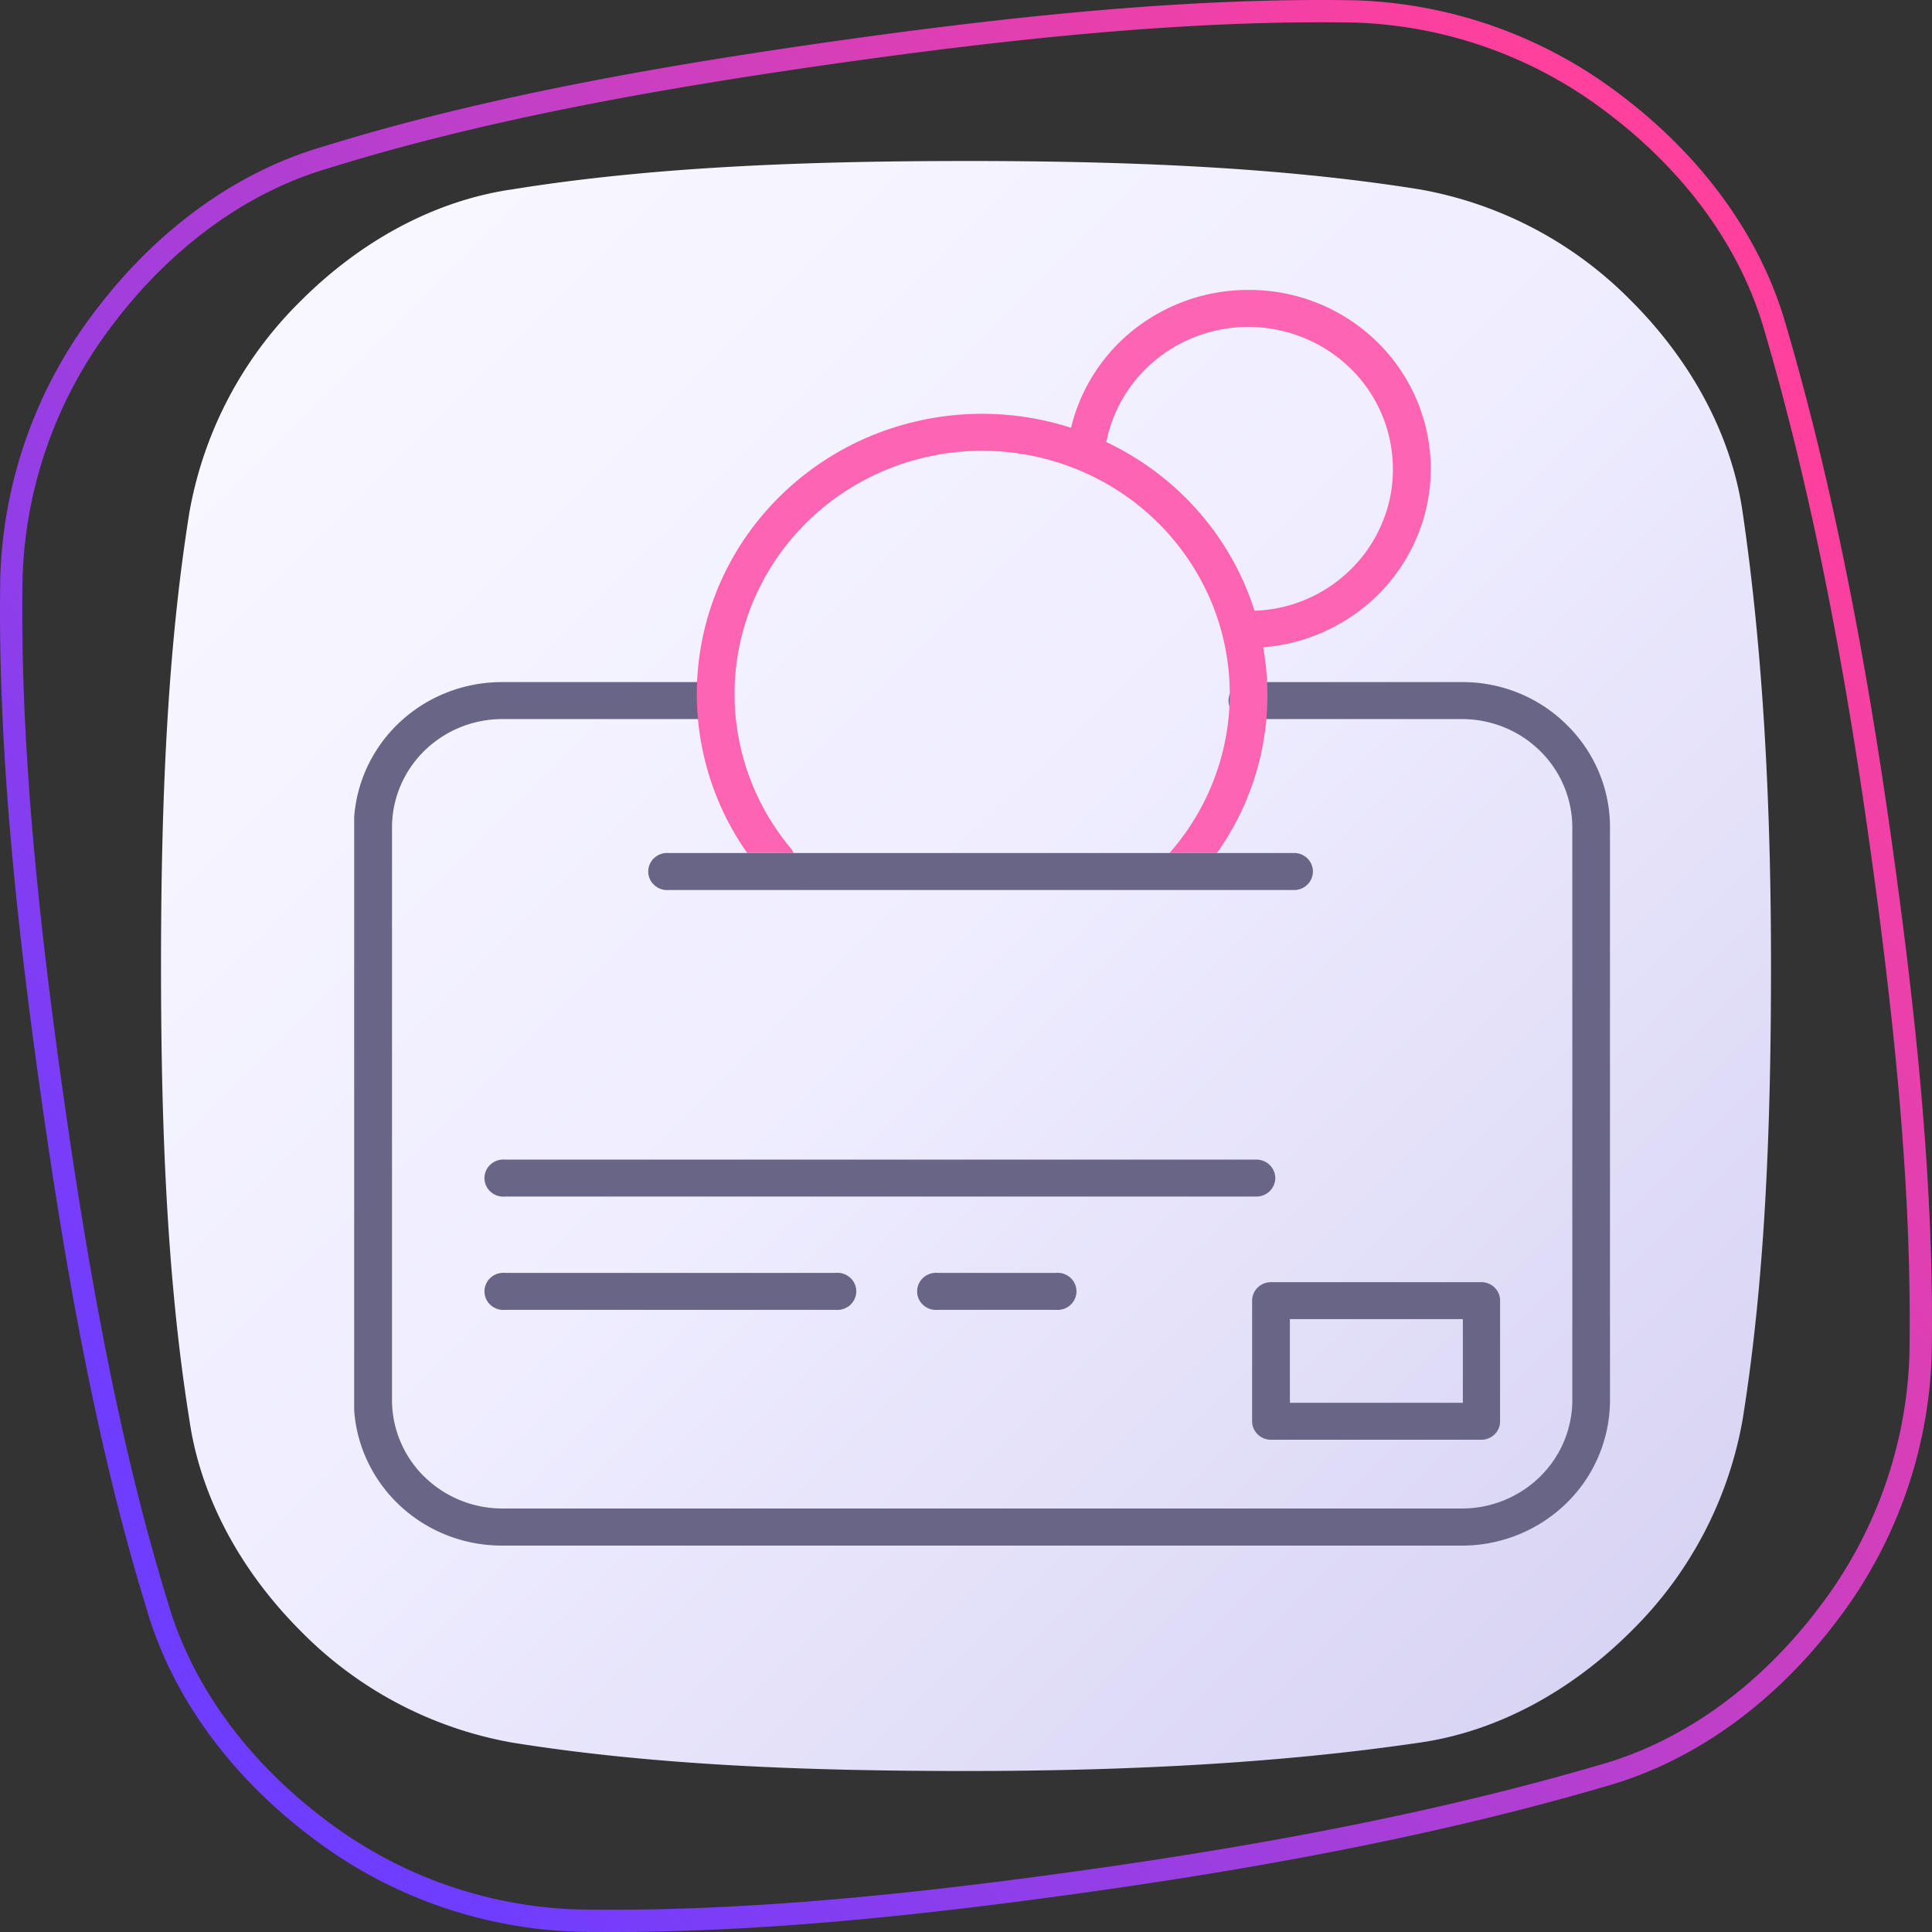 <svg width="100" height="100" fill="none" xmlns="http://www.w3.org/2000/svg"><rect width="100%" height="100%" fill="#333333" stroke="none"/><path d="M50 8.333c8.118 0 16.14.295 23.473 1.468a20.295 20.295 0 0110.957 5.77c3.032 3.031 5.183 6.848 5.77 10.955 1.075 7.335 1.467 15.259 1.467 23.474s-.292 16.14-1.468 23.473a20.285 20.285 0 01-5.77 10.957c-3.032 3.032-6.848 5.183-10.956 5.769-7.334 1.08-15.258 1.468-23.473 1.468s-16.14-.292-23.474-1.468a20.296 20.296 0 01-10.956-5.77c-3.032-3.032-5.183-6.844-5.77-10.956C8.626 66.14 8.334 58.118 8.334 50c0-8.118.292-16.14 1.468-23.474a20.296 20.296 0 015.77-10.956c3.031-3.032 6.848-5.183 10.955-5.77C33.764 8.629 41.785 8.334 50 8.334z" fill="url(#paint0_linear_22148_3722)"/><path fill-rule="evenodd" clip-rule="evenodd" d="M70.172 1.17c-8.47-.154-17.572.8-26.787 2.1-9.319 1.32-18.336 2.935-26.32 5.419l-.006.002-.006.001c-4.428 1.284-8.303 4.255-11.209 8.104l-.003.003A22.688 22.688 0 001.17 29.827c-.153 8.47.797 17.583 2.1 26.787 1.304 9.206 2.923 18.228 5.42 26.323l.002.005.001.004c1.284 4.428 4.255 8.304 8.104 11.21l.003.002a22.689 22.689 0 0013.028 4.672c8.47.154 17.471-.78 26.787-2.1 9.312-1.319 18.211-3.03 26.33-5.422h.002c4.428-1.284 8.304-4.255 11.21-8.104l.002-.003a22.712 22.712 0 004.672-13.028c.154-8.47-.787-17.47-2.103-26.788-1.316-9.311-3.027-18.21-5.419-26.33v-.002c-1.284-4.428-4.255-8.303-8.104-11.209l-.003-.003A22.712 22.712 0 0070.173 1.17zm-26.948.958C52.46.825 61.634-.14 70.198.017h.01A23.865 23.865 0 0183.9 4.925c4.005 3.025 7.148 7.096 8.514 11.806 2.412 8.191 4.134 17.15 5.454 26.493 1.32 9.337 2.27 18.41 2.114 26.974v.009a23.864 23.864 0 01-4.908 13.694c-3.025 4.005-7.096 7.148-11.807 8.514-8.19 2.412-17.149 4.134-26.492 5.457-9.338 1.323-18.411 2.267-26.974 2.111h-.01A23.842 23.842 0 0116.1 95.075c-4.004-3.024-7.147-7.094-8.513-11.803C5.063 75.092 3.433 66 2.128 56.776.82 47.55-.14 38.365.017 29.802v-.01A23.842 23.842 0 014.925 16.1c3.024-4.004 7.093-7.147 11.802-8.513C24.8 5.076 33.889 3.45 43.224 2.128z" fill="url(#paint1_linear_22148_3722)"/><g clip-path="url(#clip0_22148_3722)"><path d="M81.088 37.51a7.585 7.585 0 00-2.483-1.639 7.696 7.696 0 00-2.936-.566H64.65a.996.996 0 00-.744.25.962.962 0 00-.316.707.946.946 0 00.316.707.982.982 0 00.744.25h11.018c1.516 0 2.97.591 4.041 1.644a5.564 5.564 0 011.674 3.97v29.639a5.564 5.564 0 01-1.676 3.965 5.769 5.769 0 01-4.04 1.642H26.005a5.769 5.769 0 01-4.039-1.642 5.564 5.564 0 01-1.676-3.965V42.833c0-1.489.602-2.917 1.674-3.97a5.768 5.768 0 014.041-1.644h10.612a.994.994 0 00.744-.25.961.961 0 00.316-.707.946.946 0 00-.316-.707.984.984 0 00-.744-.25H26.005a7.784 7.784 0 00-2.942.565 7.675 7.675 0 00-2.496 1.63 7.522 7.522 0 00-1.669 2.446 7.414 7.414 0 00-.585 2.887v29.639c0 .99.198 1.969.584 2.882a7.52 7.52 0 001.663 2.443 7.675 7.675 0 002.489 1.632c.93.378 1.928.572 2.935.571h49.685a7.736 7.736 0 005.42-2.205 7.461 7.461 0 002.244-5.323V42.833a7.37 7.37 0 00-.58-2.882 7.479 7.479 0 00-1.665-2.441zm-15.08 23.457a.952.952 0 00-.292-.67.987.987 0 00-.687-.277H26.135a.994.994 0 00-.743.25.96.96 0 00-.316.707.946.946 0 00.316.707.983.983 0 00.743.25H65.03a.993.993 0 00.694-.284.96.96 0 00.284-.683zm-39.873 4.917a.994.994 0 00-.743.25.96.96 0 00-.316.707.946.946 0 00.316.707.983.983 0 00.743.25h17.127a.994.994 0 00.743-.25.962.962 0 00.316-.707.946.946 0 00-.316-.707.982.982 0 00-.743-.25H26.135zm22.395 0a.994.994 0 00-.744.25.961.961 0 00-.316.707.946.946 0 00.316.707.984.984 0 00.744.25h6.129a.994.994 0 00.743-.25.962.962 0 00.316-.707.946.946 0 00-.316-.707.982.982 0 00-.743-.25h-6.13zm17.257 8.637h10.887a.985.985 0 00.694-.286.95.95 0 00.277-.688v-6.222a.939.939 0 00-.282-.68.973.973 0 00-.689-.28H65.787a.987.987 0 00-.692.28.952.952 0 00-.286.68v6.222a.944.944 0 00.282.688.977.977 0 00.696.286zm.978-6.243h8.952v4.33h-8.952v-4.33zm.296-24.126H34.612a.994.994 0 00-.743.25.96.96 0 00-.316.707.946.946 0 00.316.707.98.98 0 00.743.25h32.449a.985.985 0 00.638-.307.951.951 0 000-1.3.985.985 0 00-.638-.307z" fill="#696586"/><path d="M71.296 17.712a9.378 9.378 0 00-3.057-2.008 9.514 9.514 0 00-3.609-.697A9.53 9.53 0 0058.767 17a9.236 9.236 0 00-3.33 5.142 15.02 15.02 0 00-9.05-.051 14.762 14.762 0 00-7.38 5.143 14.336 14.336 0 00-2.938 8.406 14.318 14.318 0 002.607 8.512h2.403a1.544 1.544 0 00-.096-.183 12.478 12.478 0 01-2.862-6.476 12.39 12.39 0 011.139-6.97 12.666 12.666 0 014.78-5.273 12.99 12.99 0 016.918-1.916c2.445.023 4.832.733 6.88 2.045a12.653 12.653 0 014.678 5.36 12.385 12.385 0 011.003 6.991 12.487 12.487 0 01-2.986 6.422h2.458a14.091 14.091 0 002.39-10.646 9.542 9.542 0 004.945-1.86 9.286 9.286 0 003.149-4.181 9.119 9.119 0 00.36-5.19 9.227 9.227 0 00-2.539-4.563zm.241 9.361a7.186 7.186 0 01-1.618 2.395 7.418 7.418 0 01-4.986 2.144 14.378 14.378 0 00-2.91-5.15 14.684 14.684 0 00-4.761-3.582 7.342 7.342 0 012.591-4.278 7.583 7.583 0 0110.054.473 7.28 7.28 0 012.188 5.191 7.038 7.038 0 01-.558 2.807z" fill="#FD64B1"/></g><defs><linearGradient id="paint0_linear_22148_3722" x1="13.355" y1="13.412" x2="84.23" y2="84.312" gradientUnits="userSpaceOnUse"><stop stop-color="#F9F8FF"/><stop offset=".495" stop-color="#EFEDFF"/><stop offset="1" stop-color="#D8D4F3"/></linearGradient><linearGradient id="paint1_linear_22148_3722" x1="77" y1="0" x2="-3.417" y2="61.594" gradientUnits="userSpaceOnUse"><stop stop-color="#FF409C"/><stop offset="1" stop-color="#6F3DFF"/></linearGradient><clipPath id="clip0_22148_3722"><path fill="#fff" transform="translate(18.333 15)" d="M0 0h65v65H0z"/></clipPath></defs></svg>